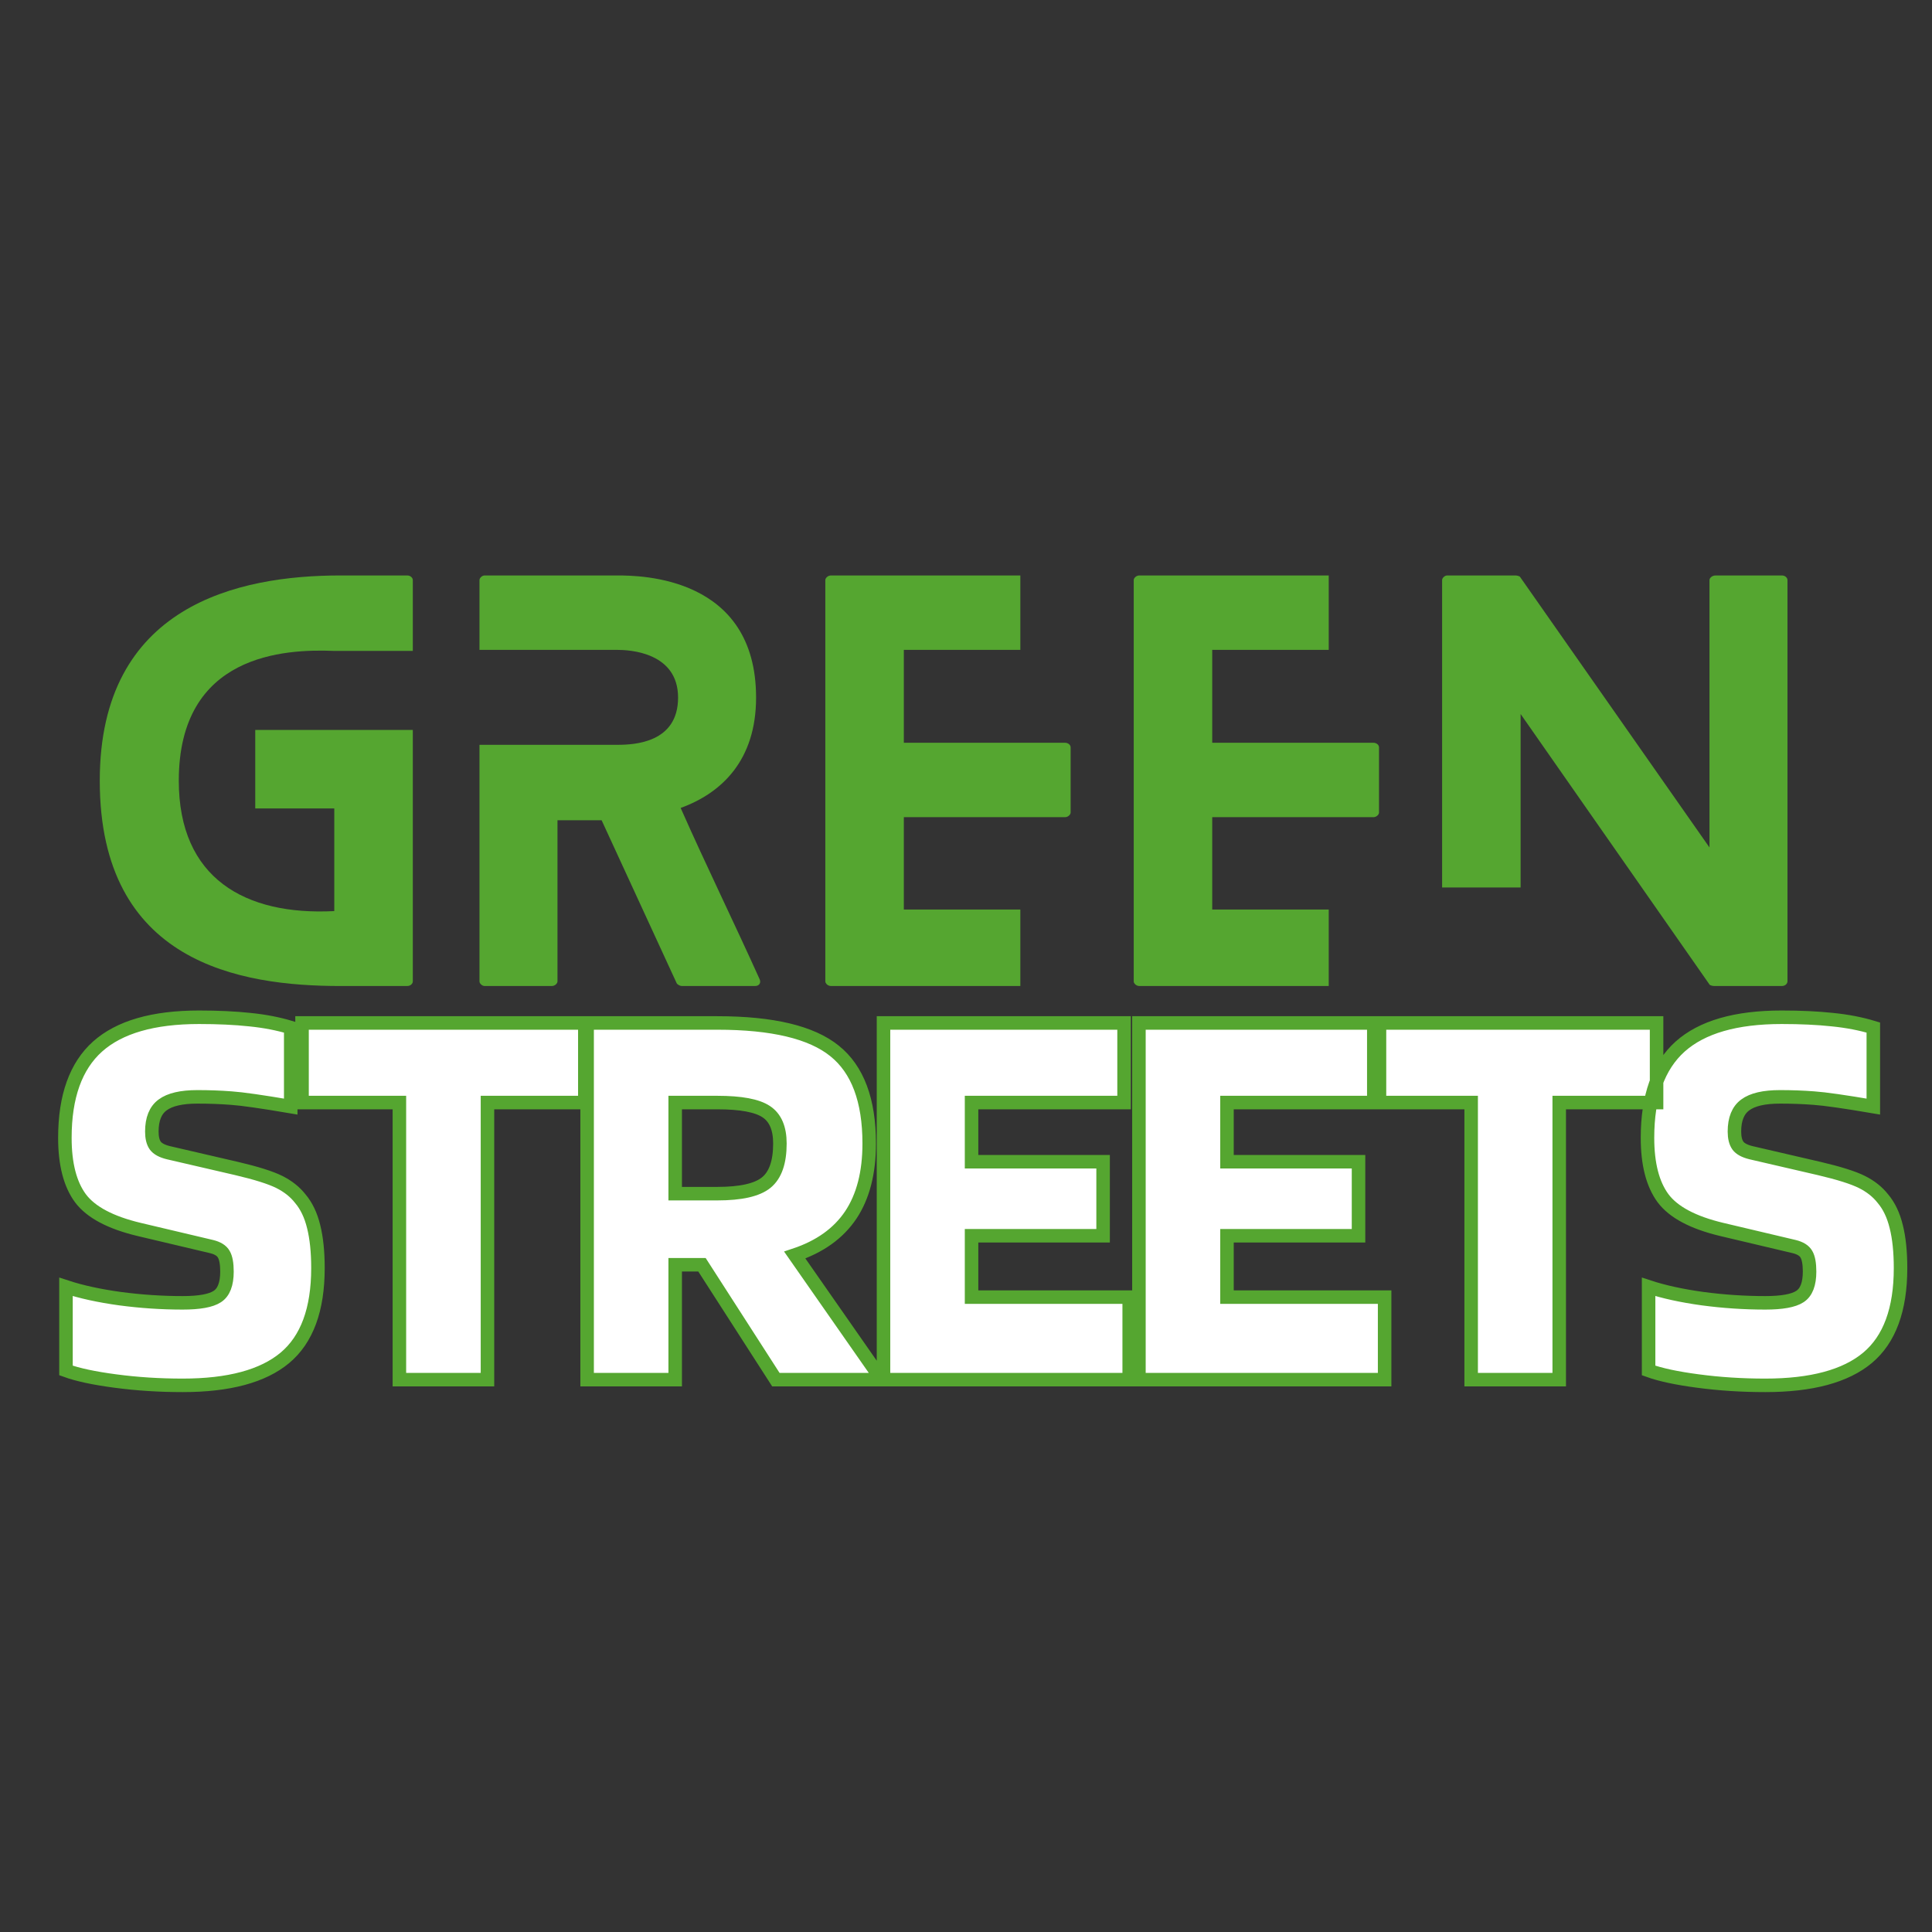 <svg xmlns="http://www.w3.org/2000/svg" xmlns:xlink="http://www.w3.org/1999/xlink" width="500" zoomAndPan="magnify" viewBox="0 0 375 375" height="500" preserveAspectRatio="xMidYMid meet" version="1.0"><rect x="0" y="0" width="375" height="375" fill="#333333" stroke="none"/><defs><g/></defs><g fill="#55a630" fill-opacity="1"><g transform="translate(19.364, 191.384)"><g><path d="M 60.762 -65.043 L 60.762 -78.789 C 60.762 -79.188 60.363 -79.688 59.664 -79.688 L 46.715 -79.688 C 26.895 -79.688 0 -73.91 0 -39.844 C 0 -4.48 27.191 0 46.715 0 L 59.664 0 C 60.363 0 60.762 -0.496 60.762 -0.895 L 60.762 -49.703 L 30.18 -49.703 L 30.18 -34.465 L 45.52 -34.465 L 45.52 -14.543 C 28.188 -13.645 15.34 -20.918 15.34 -39.844 C 15.34 -64.445 35.859 -65.441 45.52 -65.043 Z M 60.762 -65.043 "/></g></g></g><g fill="#55a630" fill-opacity="1"><g transform="translate(93.067, 191.384)"><g><path d="M 54.387 -1.293 C 49.406 -12.352 44.027 -23.309 39.047 -34.562 C 47.016 -37.453 53.688 -43.828 53.688 -55.98 C 53.688 -79.488 31.277 -79.688 26.793 -79.688 L 0.996 -79.688 C 0.496 -79.688 0 -79.188 0 -78.789 L 0 -65.242 L 26.793 -65.242 C 29.184 -65.242 38.547 -64.746 38.547 -55.98 C 38.547 -47.215 30.082 -46.816 26.793 -46.816 L 0 -46.816 L 0 -0.895 C 0 -0.496 0.496 0 0.996 0 L 14.043 0 C 14.641 0 15.141 -0.496 15.141 -0.895 L 15.141 -32.172 L 23.707 -32.172 L 38.25 -0.598 C 38.348 -0.297 38.945 0 39.246 0 L 53.488 0 C 54.285 0 54.684 -0.598 54.387 -1.293 Z M 54.387 -1.293 "/></g></g></g><g fill="#55a630" fill-opacity="1"><g transform="translate(160.196, 191.384)"><g><path d="M 37.852 -14.84 L 15.238 -14.84 L 15.238 -32.77 L 46.516 -32.77 C 47.113 -32.77 47.613 -33.27 47.613 -33.668 L 47.613 -46.316 C 47.613 -46.816 47.113 -47.215 46.516 -47.215 L 15.238 -47.215 L 15.238 -65.242 L 37.852 -65.242 L 37.852 -79.688 L 1.094 -79.688 C 0.496 -79.688 0 -79.188 0 -78.789 L 0 -0.895 C 0 -0.496 0.496 0 1.094 0 L 37.852 0 Z M 37.852 -14.84 "/></g></g></g><g fill="#55a630" fill-opacity="1"><g transform="translate(220.054, 191.384)"><g><path d="M 37.852 -14.84 L 15.238 -14.84 L 15.238 -32.77 L 46.516 -32.77 C 47.113 -32.77 47.613 -33.27 47.613 -33.668 L 47.613 -46.316 C 47.613 -46.816 47.113 -47.215 46.516 -47.215 L 15.238 -47.215 L 15.238 -65.242 L 37.852 -65.242 L 37.852 -79.688 L 1.094 -79.688 C 0.496 -79.688 0 -79.188 0 -78.789 L 0 -0.895 C 0 -0.496 0.496 0 1.094 0 L 37.852 0 Z M 37.852 -14.84 "/></g></g></g><g fill="#55a630" fill-opacity="1"><g transform="translate(279.913, 191.384)"><g><path d="M 65.941 -79.688 L 53.09 -79.688 C 52.395 -79.688 51.895 -79.188 51.895 -78.789 L 51.895 -26.895 L 15.141 -79.387 C 15.039 -79.586 14.441 -79.688 14.242 -79.688 L 0.996 -79.688 C 0.496 -79.688 0 -79.188 0 -78.789 L 0 -19.125 L 15.238 -19.125 L 15.238 -52.793 L 51.895 -0.297 C 51.996 -0.098 52.594 0 52.793 0 L 65.941 0 C 66.637 0 67.035 -0.496 67.035 -0.895 L 67.035 -78.789 C 67.035 -79.188 66.637 -79.688 65.941 -79.688 Z M 65.941 -79.688 "/></g></g></g><g fill="#ffffff" fill-opacity="1"><g transform="translate(9.509, 267.815)"><g><path d="M 31.594 -25.844 L 17.562 -29.156 C 11.969 -30.477 8.156 -32.504 6.125 -35.234 C 4.102 -37.961 3.094 -41.863 3.094 -46.938 C 3.094 -54.969 5.207 -60.879 9.438 -64.672 C 13.676 -68.461 20.25 -70.359 29.156 -70.359 C 32.844 -70.359 36.117 -70.207 38.984 -69.906 C 41.859 -69.613 44.508 -69.102 46.938 -68.375 L 46.938 -53.016 C 41.344 -53.973 37.492 -54.523 35.391 -54.672 C 33.297 -54.816 31.109 -54.891 28.828 -54.891 C 25.734 -54.891 23.484 -54.375 22.078 -53.344 C 20.68 -52.312 19.984 -50.582 19.984 -48.156 C 19.984 -46.977 20.203 -46.078 20.641 -45.453 C 21.086 -44.828 21.938 -44.367 23.188 -44.078 L 36.453 -40.984 C 40.273 -40.098 43.035 -39.227 44.734 -38.375 C 46.43 -37.531 47.789 -36.445 48.812 -35.125 C 50 -33.727 50.867 -31.922 51.422 -29.703 C 51.973 -27.492 52.25 -24.812 52.25 -21.656 C 52.25 -13.625 50.113 -7.82 45.844 -4.25 C 41.57 -0.676 34.941 1.109 25.953 1.109 C 21.391 1.109 17.047 0.832 12.922 0.281 C 8.797 -0.27 5.594 -0.953 3.312 -1.766 L 3.312 -18 C 6.258 -17.039 9.754 -16.285 13.797 -15.734 C 17.848 -15.18 21.898 -14.906 25.953 -14.906 C 29.191 -14.906 31.438 -15.312 32.688 -16.125 C 33.945 -16.938 34.578 -18.555 34.578 -20.984 C 34.578 -22.535 34.375 -23.66 33.969 -24.359 C 33.562 -25.055 32.77 -25.551 31.594 -25.844 Z M 31.594 -25.844 "/></g></g></g><g fill="#ffffff" fill-opacity="1"><g transform="translate(57.331, 267.815)"><g><path d="M 56.219 -69.25 L 56.219 -53.797 L 37.328 -53.797 L 37.328 0 L 20.219 0 L 20.219 -53.797 L 1.328 -53.797 L 1.328 -69.25 Z M 56.219 -69.25 "/></g></g></g><g fill="#ffffff" fill-opacity="1"><g transform="translate(108.688, 267.815)"><g><path d="M 22.422 -22.312 L 22.422 0 L 5.297 0 L 5.297 -69.25 L 30.594 -69.25 C 41.27 -69.25 48.852 -67.445 53.344 -63.844 C 57.844 -60.238 60.094 -54.238 60.094 -45.844 C 60.094 -40.164 58.895 -35.539 56.5 -31.969 C 54.102 -28.406 50.473 -25.812 45.609 -24.188 L 62.516 0 L 41.969 0 L 27.609 -22.312 Z M 42.75 -45.844 C 42.75 -48.781 41.863 -50.836 40.094 -52.016 C 38.32 -53.203 35.156 -53.797 30.594 -53.797 L 22.422 -53.797 L 22.422 -36.125 L 30.594 -36.125 C 35.156 -36.125 38.32 -36.836 40.094 -38.266 C 41.863 -39.703 42.75 -42.227 42.75 -45.844 Z M 42.75 -45.844 "/></g></g></g><g fill="#ffffff" fill-opacity="1"><g transform="translate(166.23, 267.815)"><g><path d="M 53.016 -16.016 L 53.016 0 L 5.297 0 L 5.297 -69.25 L 52.016 -69.25 L 52.016 -53.797 L 22.422 -53.797 L 22.422 -42.297 L 47.938 -42.297 L 47.938 -27.938 L 22.422 -27.938 L 22.422 -16.016 Z M 53.016 -16.016 "/></g></g></g><g fill="#ffffff" fill-opacity="1"><g transform="translate(215.819, 267.815)"><g><path d="M 53.016 -16.016 L 53.016 0 L 5.297 0 L 5.297 -69.25 L 52.016 -69.25 L 52.016 -53.797 L 22.422 -53.797 L 22.422 -42.297 L 47.938 -42.297 L 47.938 -27.938 L 22.422 -27.938 L 22.422 -16.016 Z M 53.016 -16.016 "/></g></g></g><g fill="#ffffff" fill-opacity="1"><g transform="translate(265.409, 267.815)"><g><path d="M 56.219 -69.25 L 56.219 -53.797 L 37.328 -53.797 L 37.328 0 L 20.219 0 L 20.219 -53.797 L 1.328 -53.797 L 1.328 -69.25 Z M 56.219 -69.25 "/></g></g></g><g fill="#ffffff" fill-opacity="1"><g transform="translate(316.766, 267.815)"><g><path d="M 31.594 -25.844 L 17.562 -29.156 C 11.969 -30.477 8.156 -32.504 6.125 -35.234 C 4.102 -37.961 3.094 -41.863 3.094 -46.938 C 3.094 -54.969 5.207 -60.879 9.438 -64.672 C 13.676 -68.461 20.25 -70.359 29.156 -70.359 C 32.844 -70.359 36.117 -70.207 38.984 -69.906 C 41.859 -69.613 44.508 -69.102 46.938 -68.375 L 46.938 -53.016 C 41.344 -53.973 37.492 -54.523 35.391 -54.672 C 33.297 -54.816 31.109 -54.891 28.828 -54.891 C 25.734 -54.891 23.484 -54.375 22.078 -53.344 C 20.68 -52.312 19.984 -50.582 19.984 -48.156 C 19.984 -46.977 20.203 -46.078 20.641 -45.453 C 21.086 -44.828 21.938 -44.367 23.188 -44.078 L 36.453 -40.984 C 40.273 -40.098 43.035 -39.227 44.734 -38.375 C 46.43 -37.531 47.789 -36.445 48.812 -35.125 C 50 -33.727 50.867 -31.922 51.422 -29.703 C 51.973 -27.492 52.25 -24.812 52.25 -21.656 C 52.25 -13.625 50.113 -7.82 45.844 -4.25 C 41.57 -0.676 34.941 1.109 25.953 1.109 C 21.391 1.109 17.047 0.832 12.922 0.281 C 8.797 -0.27 5.594 -0.953 3.312 -1.766 L 3.312 -18 C 6.258 -17.039 9.754 -16.285 13.797 -15.734 C 17.848 -15.18 21.898 -14.906 25.953 -14.906 C 29.191 -14.906 31.438 -15.312 32.688 -16.125 C 33.945 -16.938 34.578 -18.555 34.578 -20.984 C 34.578 -22.535 34.375 -23.66 33.969 -24.359 C 33.562 -25.055 32.77 -25.551 31.594 -25.844 Z M 31.594 -25.844 "/></g></g></g><path stroke-linecap="butt" transform="matrix(1.218, 0, 0, 1.218, -51.292, 152.077)" fill="none" stroke-linejoin="miter" d="M 75.825 73.795 L 64.315 71.073 C 59.726 69.982 56.597 68.322 54.93 66.093 C 53.278 63.852 52.451 60.642 52.451 56.465 C 52.451 49.885 54.186 45.037 57.652 41.924 C 61.137 38.811 66.53 37.252 73.834 37.252 C 76.858 37.252 79.551 37.377 81.911 37.631 C 84.274 37.865 86.448 38.285 88.442 38.891 L 88.442 51.485 C 83.851 50.703 80.696 50.254 78.967 50.135 C 77.242 50.001 75.44 49.936 73.568 49.936 C 71.029 49.936 69.185 50.363 68.034 51.219 C 66.883 52.059 66.309 53.476 66.309 55.471 C 66.309 56.442 66.492 57.189 66.86 57.705 C 67.229 58.206 67.922 58.584 68.941 58.834 L 79.83 61.357 C 82.975 62.095 85.239 62.81 86.627 63.502 C 88.012 64.198 89.128 65.083 89.968 66.16 C 90.943 67.312 91.652 68.793 92.094 70.608 C 92.549 72.422 92.78 74.628 92.78 77.226 C 92.78 83.821 91.023 88.589 87.512 91.526 C 84.014 94.447 78.586 95.909 71.221 95.909 C 67.473 95.909 63.901 95.678 60.509 95.223 C 57.129 94.78 54.503 94.219 52.627 93.539 L 52.627 80.214 C 55.048 81.012 57.918 81.637 61.24 82.096 C 64.558 82.538 67.886 82.76 71.221 82.76 C 73.876 82.76 75.713 82.429 76.733 81.762 C 77.765 81.099 78.281 79.771 78.281 77.78 C 78.281 76.511 78.111 75.587 77.771 75.013 C 77.448 74.439 76.8 74.032 75.825 73.795 Z M 135.309 38.16 L 135.309 50.844 L 119.794 50.844 L 119.794 95.001 L 105.759 95.001 L 105.759 50.844 L 90.244 50.844 L 90.244 38.16 Z M 149.709 76.696 L 149.709 95.001 L 135.674 95.001 L 135.674 38.16 L 156.435 38.16 C 165.202 38.16 171.422 39.644 175.096 42.61 C 178.783 45.56 180.627 50.482 180.627 57.372 C 180.627 62.034 179.646 65.833 177.684 68.77 C 175.721 71.695 172.749 73.817 168.764 75.145 L 182.621 95.001 L 165.753 95.001 L 153.979 76.696 Z M 166.397 57.372 C 166.397 54.951 165.673 53.261 164.227 52.303 C 162.781 51.331 160.184 50.844 156.435 50.844 L 149.709 50.844 L 149.709 65.362 L 156.435 65.362 C 160.184 65.362 162.781 64.772 164.227 63.592 C 165.673 62.412 166.397 60.338 166.397 57.372 Z M 222.059 81.852 L 222.059 95.001 L 182.907 95.001 L 182.907 38.16 L 221.242 38.16 L 221.242 50.844 L 196.938 50.844 L 196.938 60.274 L 217.901 60.274 L 217.901 72.07 L 196.938 72.07 L 196.938 81.852 Z M 262.764 81.852 L 262.764 95.001 L 223.611 95.001 L 223.611 38.16 L 261.946 38.16 L 261.946 50.844 L 237.642 50.844 L 237.642 60.274 L 258.605 60.274 L 258.605 72.07 L 237.642 72.07 L 237.642 81.852 Z M 306.103 38.16 L 306.103 50.844 L 290.588 50.844 L 290.588 95.001 L 276.554 95.001 L 276.554 50.844 L 261.039 50.844 L 261.039 38.16 Z M 328.028 73.795 L 316.518 71.073 C 311.929 69.982 308.8 68.322 307.133 66.093 C 305.481 63.852 304.654 60.642 304.654 56.465 C 304.654 49.885 306.389 45.037 309.855 41.924 C 313.337 38.811 318.73 37.252 326.034 37.252 C 329.061 37.252 331.754 37.377 334.114 37.631 C 336.474 37.865 338.651 38.285 340.642 38.891 L 340.642 51.485 C 336.054 50.703 332.895 50.254 331.17 50.135 C 329.442 50.001 327.644 49.936 325.771 49.936 C 323.232 49.936 321.388 50.363 320.237 51.219 C 319.086 52.059 318.509 53.476 318.509 55.471 C 318.509 56.442 318.695 57.189 319.063 57.705 C 319.432 58.206 320.125 58.584 321.144 58.834 L 332.033 61.357 C 335.175 62.095 337.442 62.81 338.827 63.502 C 340.216 64.198 341.328 65.083 342.171 66.16 C 343.146 67.312 343.851 68.793 344.294 70.608 C 344.752 72.422 344.98 74.628 344.98 77.226 C 344.98 83.821 343.226 88.589 339.715 91.526 C 336.217 94.447 330.786 95.909 323.424 95.909 C 319.676 95.909 316.104 95.678 312.712 95.223 C 309.332 94.78 306.706 94.219 304.831 93.539 L 304.831 80.214 C 307.251 81.012 310.121 81.637 313.439 82.096 C 316.761 82.538 320.089 82.76 323.424 82.76 C 326.079 82.76 327.916 82.429 328.936 81.762 C 329.968 81.099 330.484 79.771 330.484 77.78 C 330.484 76.511 330.314 75.587 329.975 75.013 C 329.651 74.439 329 74.032 328.028 73.795 Z M 328.028 73.795 " stroke="#55a630" stroke-width="2.153" stroke-opacity="1" stroke-miterlimit="4"/></svg>